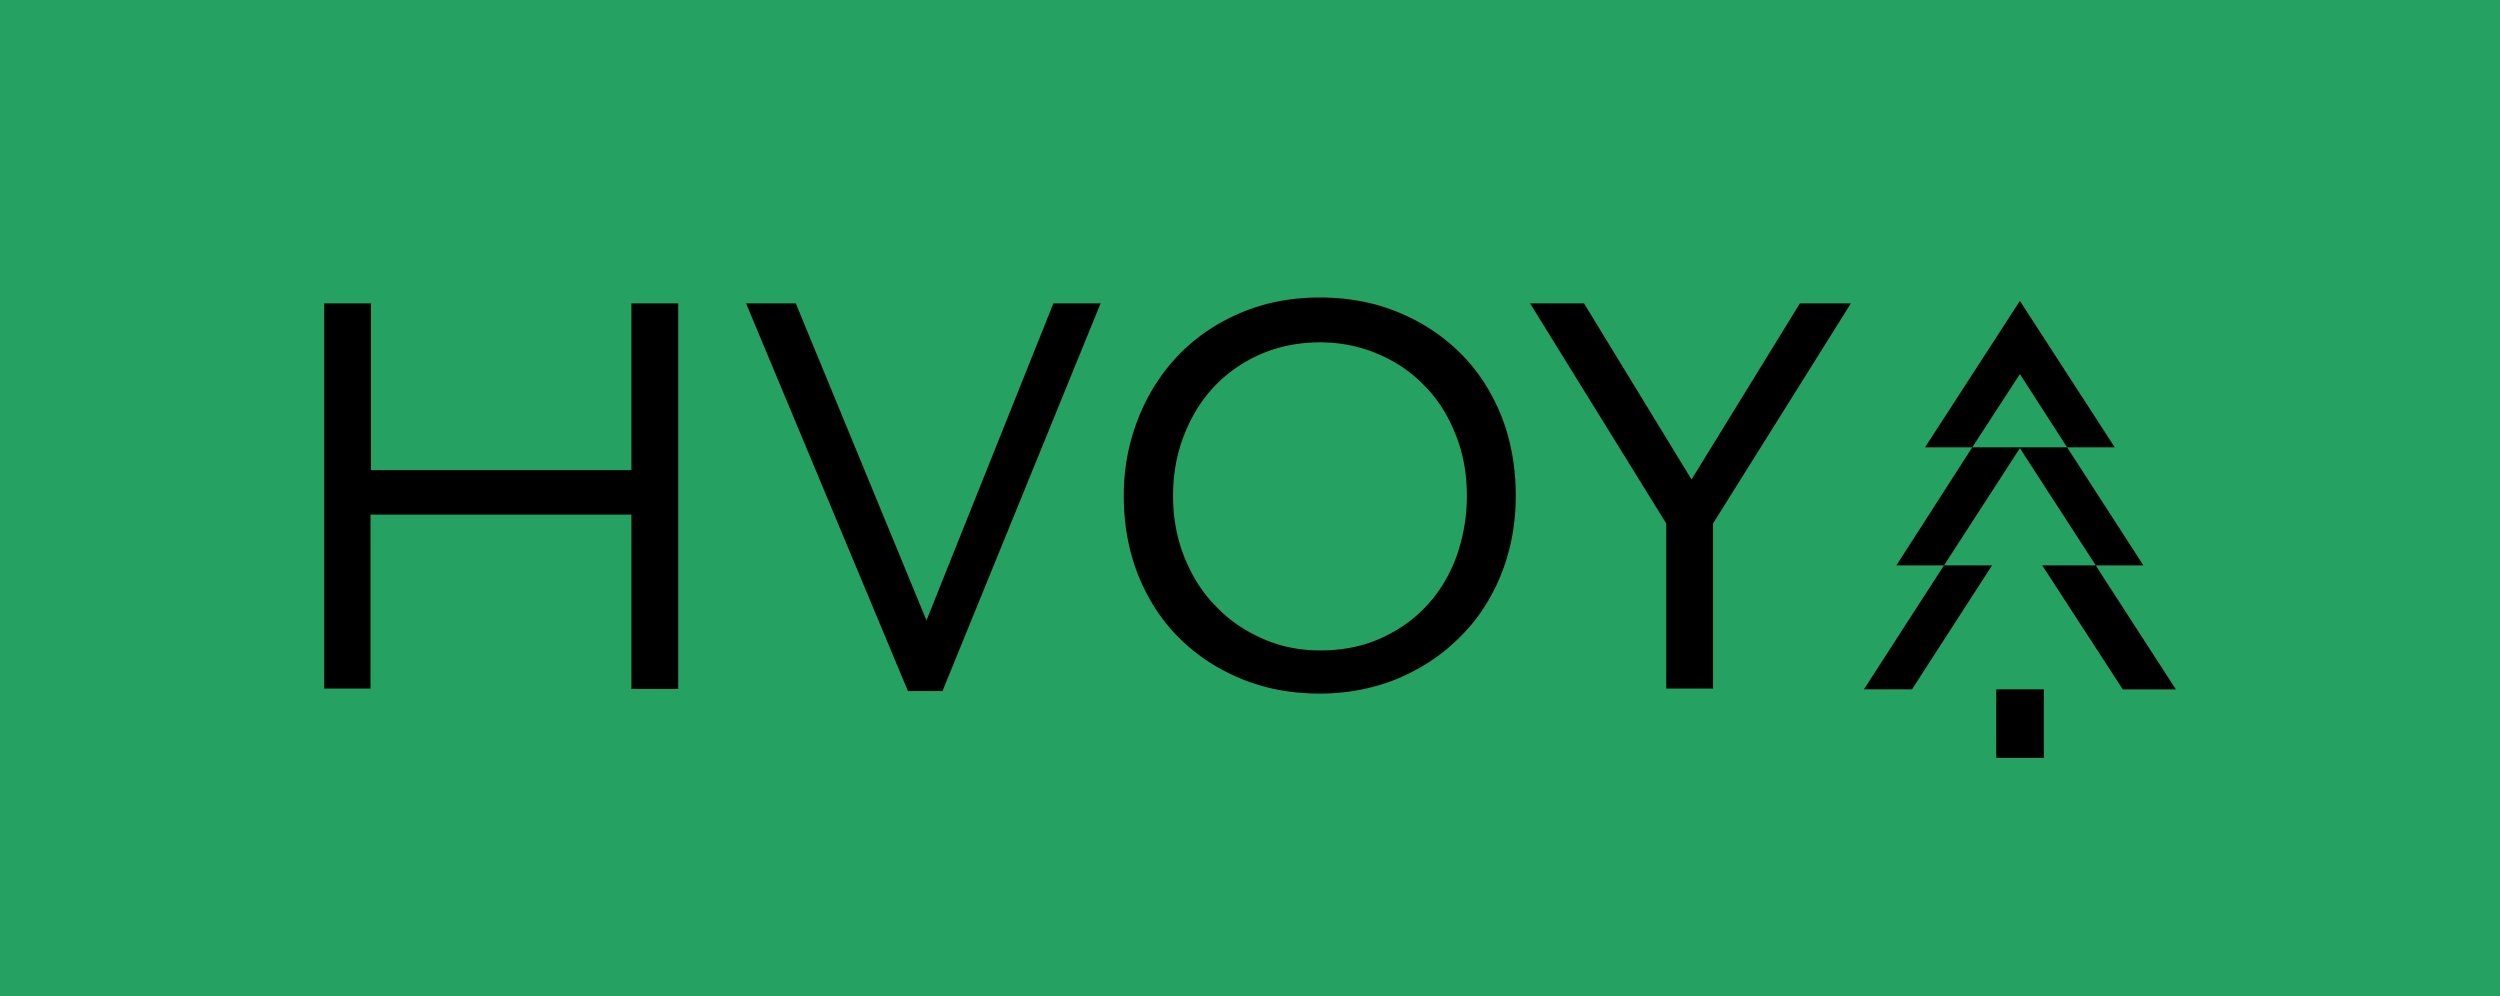 <svg width="261" height="104" viewBox="0 0 261 104" fill="none" xmlns="http://www.w3.org/2000/svg"><path d="M261 0H0v104h261V0z" fill="#25A161"/><path d="M38.681 53.679V71.88h-4.84V31.677h4.884v17.407h27.196V31.677h4.885v40.248H65.92V53.723H38.68v-.044zm56.108 18.467L77.891 31.677h5.192l13.642 33.091 13.246-33.09h4.929L98.397 72.145H94.79zm24.072-28.54c1.012-2.519 2.42-4.727 4.224-6.583 1.804-1.856 3.961-3.314 6.469-4.374 2.508-1.06 5.237-1.59 8.229-1.59 2.905 0 5.589.486 8.097 1.502 2.509 1.016 4.665 2.43 6.513 4.241 1.848 1.811 3.257 3.976 4.313 6.539 1.012 2.518 1.54 5.346 1.54 8.394 0 3.004-.528 5.743-1.54 8.262-1.012 2.518-2.465 4.727-4.313 6.538-1.848 1.856-4.004 3.27-6.513 4.33-2.508 1.016-5.192 1.546-8.097 1.546-2.904 0-5.589-.486-8.097-1.502-2.508-1.016-4.665-2.43-6.513-4.241-1.848-1.812-3.256-3.976-4.312-6.539-1.013-2.518-1.541-5.346-1.541-8.394 0-2.872.528-5.567 1.541-8.13zm4.796 14.58c.792 1.943 1.848 3.666 3.257 5.08 1.364 1.458 2.992 2.562 4.884 3.402 1.893.84 3.873 1.237 6.029 1.237 2.288 0 4.357-.398 6.249-1.237 1.892-.84 3.476-1.944 4.841-3.402 1.364-1.458 2.376-3.137 3.124-5.125a18.939 18.939 0 001.1-6.362c0-2.342-.396-4.506-1.188-6.45-.792-1.988-1.848-3.667-3.256-5.08-1.365-1.415-2.993-2.52-4.885-3.315-1.892-.795-3.873-1.192-6.029-1.192-2.156 0-4.18.397-6.073 1.193-1.848.795-3.476 1.9-4.84 3.313-1.365 1.414-2.421 3.093-3.213 5.08-.792 1.989-1.188 4.11-1.188 6.451 0 2.297.396 4.418 1.188 6.406zm55.184 13.695h-4.885v-17.23l-14.214-22.974h5.633l11.222 18.38 11.309-18.38h5.325l-14.39 22.974v17.23zm41.938-25.183h-4.973l-4.929-7.643-4.972 7.643h-4.929l9.901-15.286 9.902 15.286zm2.992 12.327h-4.973l-7.921-12.238-7.921 12.238h-4.973l7.921-12.326h9.902l7.965 12.326zm-20.815 0h5.017l-8.361 12.944h-5.017l5.501-8.526 2.86-4.418zM227.16 71.97h-5.545l-8.405-12.945h5.589l.528.84 7.833 12.104zm-18.754 7.151h4.972v-7.157h-4.972v7.157z" fill="#000"/></svg>